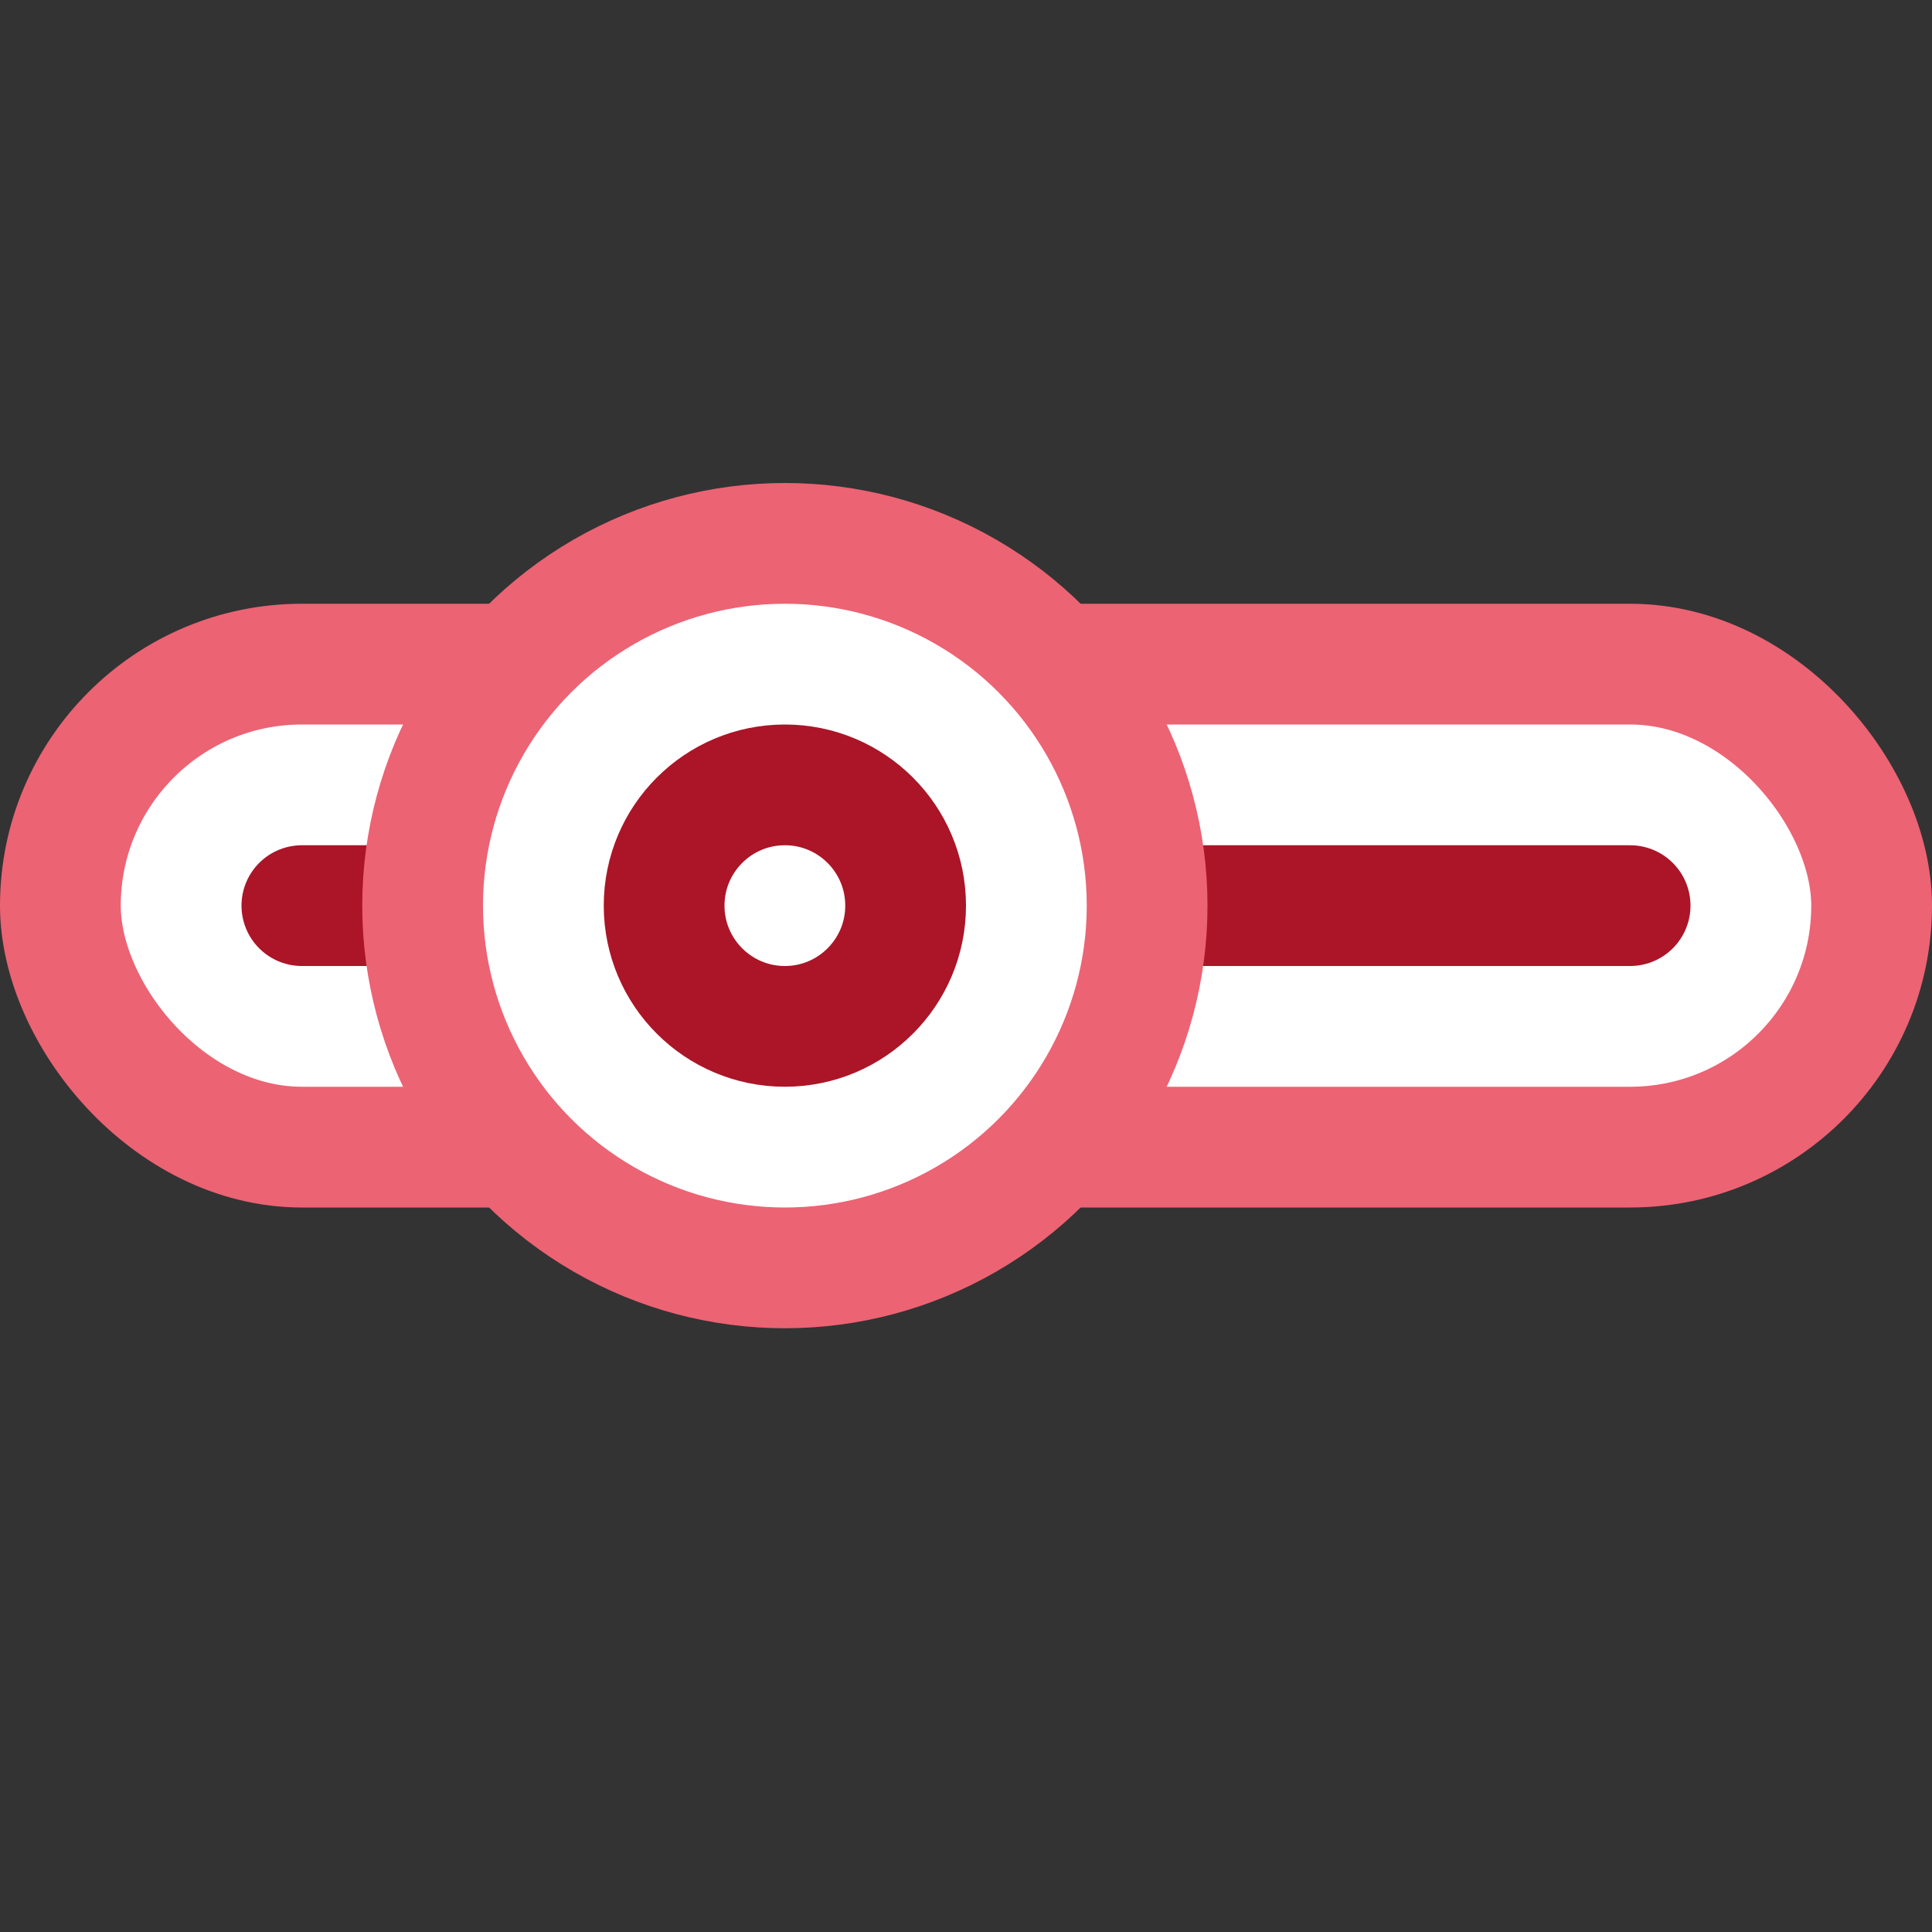 <?xml version="1.0" encoding="UTF-8" standalone="no"?>
<!-- Created with Inkscape (http://www.inkscape.org/) -->

<svg
   width="16"
   height="16"
   viewBox="0 0 16 16"
   version="1.1"
   id="svg857"
   xml:space="preserve"
   xmlns="http://www.w3.org/2000/svg"
   xmlns:svg="http://www.w3.org/2000/svg"><rect x="0" y="0" width="16" height="16" fill="#333333" stroke="none"/><defs
     id="defs854"><symbol
       viewBox="0 0 16 16"
       id="content-beside-text-img-above-center"><path
         fill="#ffffff"
         d="M 1,1 H 15 V 15 H 1 Z"
         id="path13216" /><path
         fill="#999999"
         d="M 14,2 V 14 H 2 V 2 H 14 M 15,1 H 1 v 14 h 14 z"
         id="path13218" /><path
         fill="#5599ff"
         d="m 5,3 h 6 V 9 H 5 Z"
         id="path13220" /><path
         fill="#ffffff"
         d="M 9,8 H 6 L 6.75,7 7.5,6 8.25,7 Z"
         id="path13222" /><path
         fill="#ffffff"
         d="M 10,8 H 7.333 L 8,7.333 8.667,6.667 9.333,7.333 Z"
         id="path13224" /><circle
         cx="9.5"
         cy="5.5"
         r="0.5"
         fill="#ffffff"
         id="circle13226" /><g
         id="g13232"><path
           fill="#b9b9b9"
           d="m 3,12 h 10 v 1 H 3 Z"
           id="path13228" /><path
           fill="#666666"
           d="m 3,10 h 10 v 1 H 3 Z"
           id="path13230" /></g></symbol><symbol
       viewBox="0 0 16 16"
       id="content-beside-text-img-above-right"><path
         fill="#ffffff"
         d="M 1,1 H 15 V 15 H 1 Z"
         id="path13254" /><path
         fill="#999999"
         d="M 14,2 V 14 H 2 V 2 H 14 M 15,1 H 1 v 14 h 14 z"
         id="path13256" /><path
         fill="#5599ff"
         d="m 7,3 h 6 V 9 H 7 Z"
         id="path13258" /><path
         fill="#ffffff"
         d="M 11,8 H 8 L 8.75,7 9.5,6 10.25,7 Z"
         id="path13260" /><path
         fill="#ffffff"
         d="M 12,8 H 9.333 L 10,7.333 10.667,6.667 11.333,7.333 Z"
         id="path13262" /><circle
         cx="11.5"
         cy="5.5"
         r="0.5"
         fill="#ffffff"
         id="circle13264" /><g
         id="g13270"><path
           fill="#b9b9b9"
           d="m 3,12 h 10 v 1 H 3 Z"
           id="path13266" /><path
           fill="#666666"
           d="m 3,10 h 10 v 1 H 3 Z"
           id="path13268" /></g></symbol><symbol
       viewBox="0 0 16 16"
       id="content-beside-text-img-above-center-3"><path
         fill="#ffffff"
         d="M 1,1 H 15 V 15 H 1 Z"
         id="path13216-5" /><path
         fill="#999999"
         d="M 14,2 V 14 H 2 V 2 H 14 M 15,1 H 1 v 14 h 14 z"
         id="path13218-6" /><path
         fill="#5599ff"
         d="m 5,3 h 6 V 9 H 5 Z"
         id="path13220-2" /><path
         fill="#ffffff"
         d="M 9,8 H 6 L 6.75,7 7.5,6 8.25,7 Z"
         id="path13222-9" /><path
         fill="#ffffff"
         d="M 10,8 H 7.333 L 8,7.333 8.667,6.667 9.333,7.333 Z"
         id="path13224-1" /><circle
         cx="9.5"
         cy="5.5"
         r="0.5"
         fill="#ffffff"
         id="circle13226-2" /><g
         id="g13232-7"><path
           fill="#b9b9b9"
           d="m 3,12 h 10 v 1 H 3 Z"
           id="path13228-0" /><path
           fill="#666666"
           d="m 3,10 h 10 v 1 H 3 Z"
           id="path13230-9" /></g></symbol><symbol
       viewBox="0 0 16 16"
       id="content-beside-text-img-above-right-3"><path
         fill="#ffffff"
         d="M 1,1 H 15 V 15 H 1 Z"
         id="path13254-6" /><path
         fill="#999999"
         d="M 14,2 V 14 H 2 V 2 H 14 M 15,1 H 1 v 14 h 14 z"
         id="path13256-0" /><path
         fill="#5599ff"
         d="m 7,3 h 6 V 9 H 7 Z"
         id="path13258-6" /><path
         fill="#ffffff"
         d="M 11,8 H 8 L 8.75,7 9.5,6 10.25,7 Z"
         id="path13260-2" /><path
         fill="#ffffff"
         d="M 12,8 H 9.333 L 10,7.333 10.667,6.667 11.333,7.333 Z"
         id="path13262-6" /><circle
         cx="11.5"
         cy="5.5"
         r="0.5"
         fill="#ffffff"
         id="circle13264-1" /><g
         id="g13270-8"><path
           fill="#b9b9b9"
           d="m 3,12 h 10 v 1 H 3 Z"
           id="path13266-7" /><path
           fill="#666666"
           d="m 3,10 h 10 v 1 H 3 Z"
           id="path13268-9" /></g></symbol></defs><g
     id="layer1"><rect
       style="fill:#ffffff;stroke:#ec6374;stroke-linecap:round;stroke-linejoin:round"
       id="rect1"
       width="15"
       height="4"
       x="0.5"
       y="5.5"
       ry="2"
       rx="2" /><path
       style="fill:#ffffff;stroke:#ab1527;stroke-linecap:round;stroke-linejoin:round;stroke-opacity:1"
       d="m 2.5,7.5 h 11"
       id="path1" /><circle
       style="fill:#ffffff;stroke:#ec6374;stroke-width:1;stroke-linecap:round;stroke-linejoin:round;stroke-opacity:1"
       id="path2"
       cx="6.5"
       cy="7.5"
       r="3" /><ellipse
       style="fill:#ffffff;fill-opacity:1;stroke:#ab1527;stroke-linecap:round;stroke-linejoin:round;stroke-opacity:1"
       id="path4"
       cx="6.5"
       cy="7.5"
       rx="1"
       ry="1" /></g></svg>
